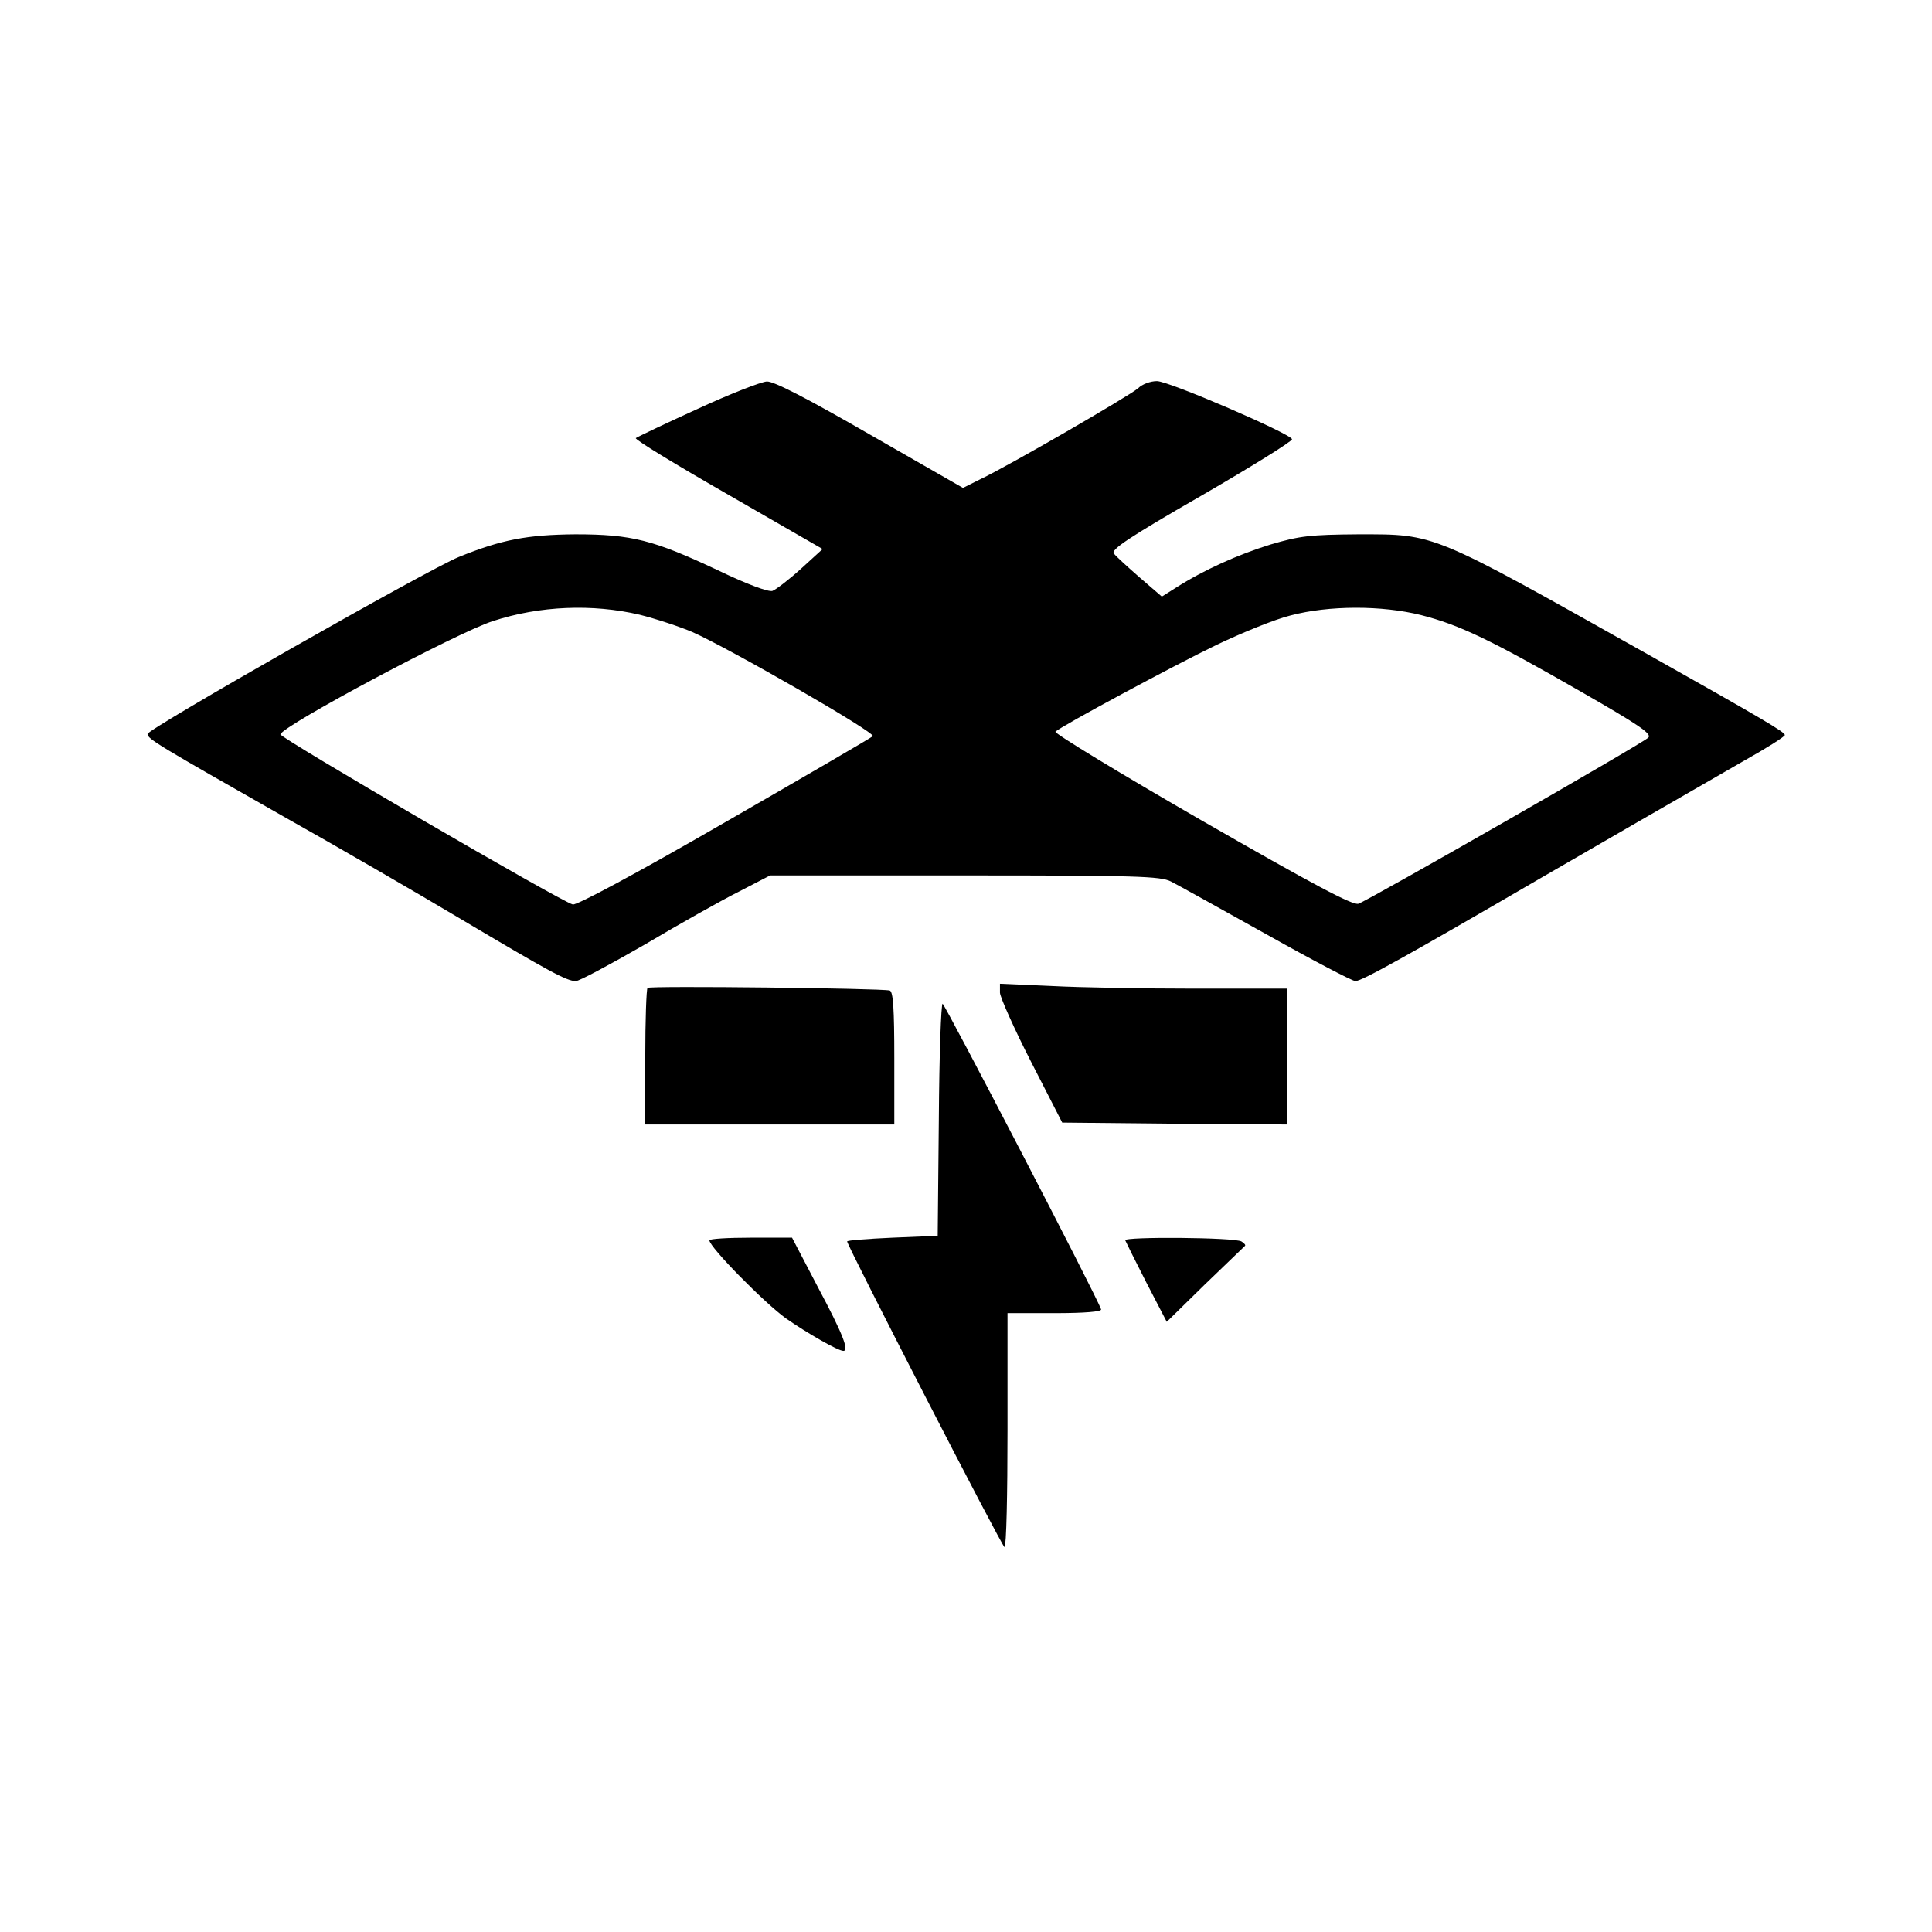 <?xml version="1.0" standalone="no"?>
<!DOCTYPE svg PUBLIC "-//W3C//DTD SVG 20010904//EN"
 "http://www.w3.org/TR/2001/REC-SVG-20010904/DTD/svg10.dtd">
<svg version="1.0" xmlns="http://www.w3.org/2000/svg"
 width="512pt" height="512pt" viewBox="0 0 512 512"
 preserveAspectRatio="xMidYMid meet">
<g transform="translate(0,512) scale(0.1,-0.1)"
fill="#000000" stroke="none">
<path d="M1848 4036 c-86 -39 -159 -74 -163 -77 -3 -4 107 -71 245 -150 l250
-144 -57 -52 c-32 -29 -66 -55 -76 -59 -11 -3 -66 17 -145 55 -170 80 -228 95
-377 95 -127 -1 -196 -14 -309 -60 -78 -31 -825 -456 -825 -469 -1 -13 32 -32
359 -218 146 -82 358 -205 472 -273 234 -139 280 -164 304 -164 9 0 91 44 183
97 91 54 203 117 249 140 l83 43 515 0 c455 0 519 -2 547 -16 18 -9 131 -72
253 -140 121 -68 228 -124 236 -124 17 0 139 68 498 277 214 124 282 163 532
307 59 33 108 64 108 68 0 8 -56 41 -365 215 -575 323 -559 317 -765 317 -128
-1 -155 -4 -233 -27 -87 -27 -176 -67 -250 -114 l-38 -24 -58 50 c-32 28 -63
56 -69 64 -9 10 38 42 231 153 133 77 241 144 241 150 -2 14 -326 154 -358
154 -17 0 -39 -8 -50 -19 -23 -20 -342 -205 -418 -241 l-46 -23 -246 141
c-165 95 -255 142 -274 141 -15 -1 -98 -33 -184 -73z m-153 -545 c44 -11 107
-32 140 -46 99 -44 487 -267 478 -276 -4 -4 -181 -107 -393 -229 -239 -138
-391 -219 -402 -217 -34 9 -777 442 -775 451 8 24 467 269 563 300 125 41 265
46 389 17z m2071 -1 c102 -26 185 -66 422 -202 155 -89 191 -113 180 -123 -18
-17 -743 -432 -768 -440 -15 -5 -120 51 -416 221 -217 125 -391 231 -387 235
16 15 311 174 427 230 67 32 155 68 196 78 102 27 242 27 346 1z"/>
<path d="M1716 2502 c-3 -3 -6 -86 -6 -184 l0 -178 330 0 330 0 0 175 c0 132
-3 177 -12 180 -21 6 -636 13 -642 7z"/>
<path d="M2650 2489 c1 -13 38 -96 83 -184 l82 -160 298 -3 297 -2 0 180 0
180 -243 0 c-134 0 -305 3 -380 7 l-137 6 0 -24z"/>
<path d="M2488 2153 l-3 -308 -120 -5 c-66 -3 -120 -7 -120 -10 2 -15 411
-810 417 -810 5 0 8 140 8 310 l0 310 126 0 c79 0 124 4 122 10 -10 32 -414
809 -420 810 -4 0 -9 -138 -10 -307z"/>
<path d="M1880 1833 c0 -18 147 -167 203 -207 56 -39 138 -86 152 -86 16 0 -2
46 -66 166 l-70 134 -110 0 c-60 0 -109 -3 -109 -7z"/>
<path d="M2982 1833 c2 -5 27 -55 56 -112 l54 -104 101 99 c56 54 104 100 106
102 3 2 -1 7 -9 12 -18 11 -313 13 -308 3z"/>
</g>
</svg>
